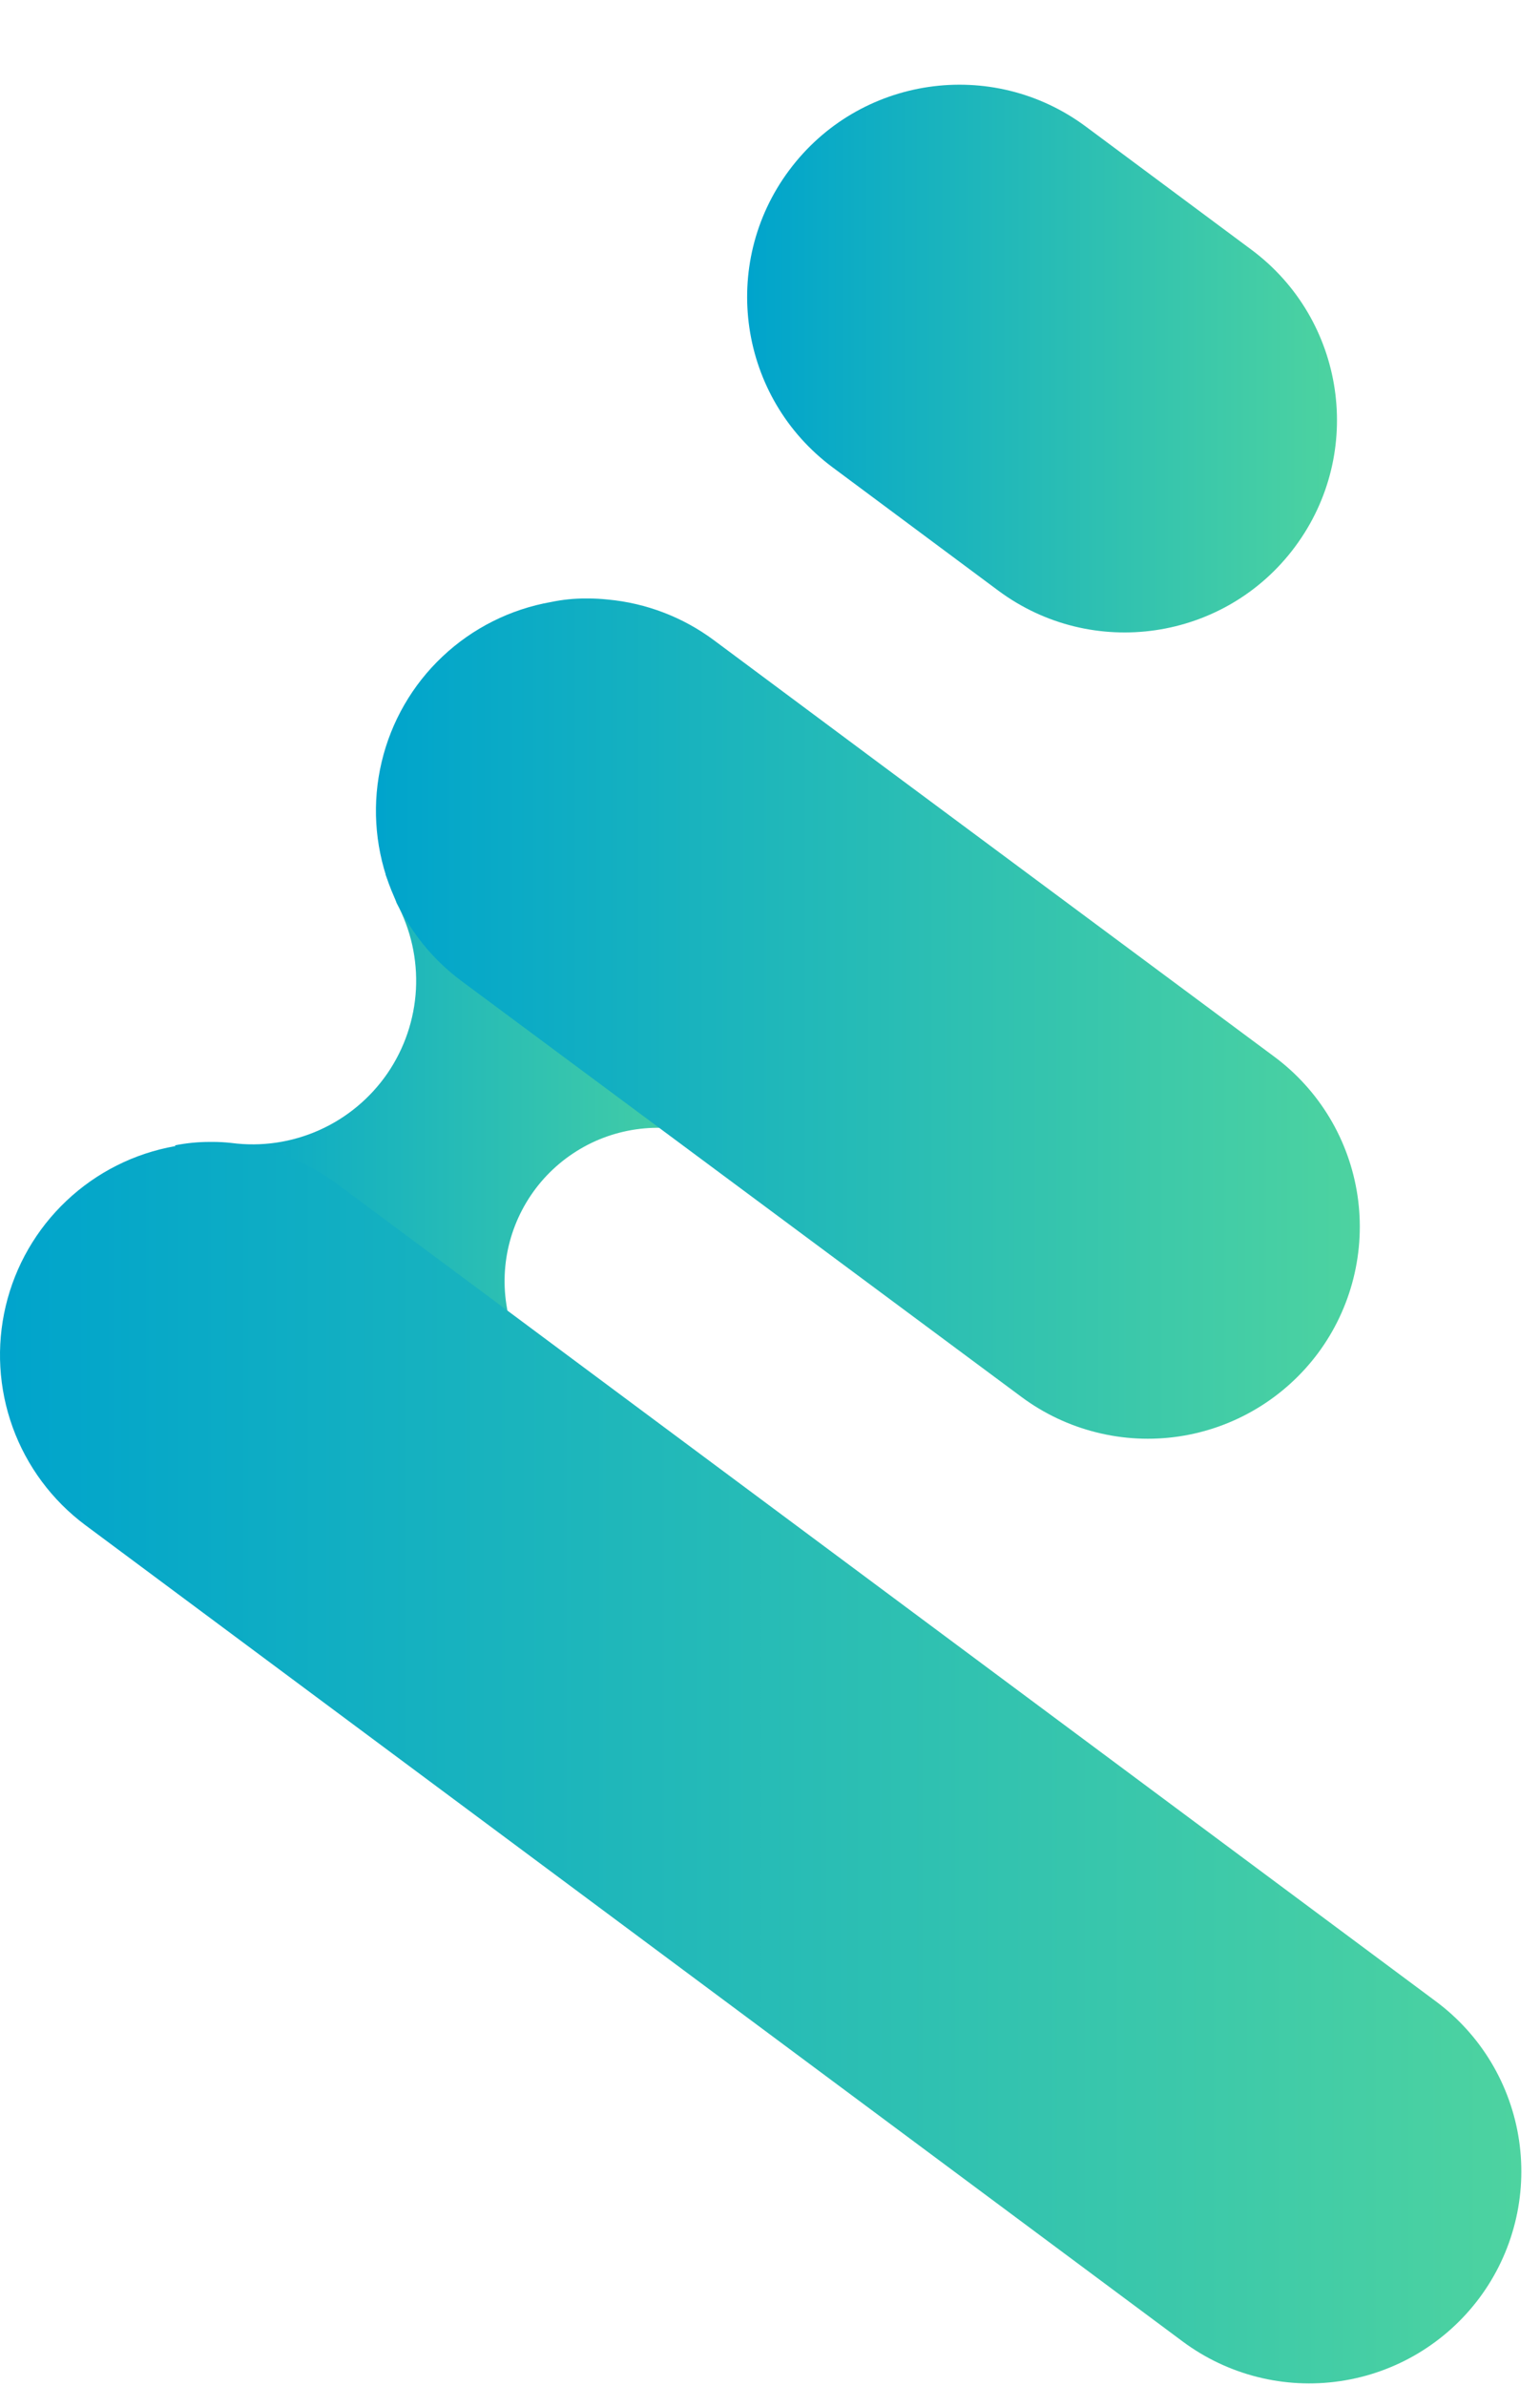 <svg width="31" height="48" viewBox="0 0 31 48" fill="none" xmlns="http://www.w3.org/2000/svg">
<path d="M7.764 17.578C7.764 17.578 7.764 17.578 7.764 17.599L7.806 17.704C7.869 17.859 7.934 18.017 7.982 18.164C8.27 18.697 8.405 19.3 8.373 19.905C8.34 20.511 8.141 21.095 7.798 21.595C7.454 22.094 6.979 22.489 6.426 22.736C5.872 22.983 5.261 23.073 4.66 22.994C4.529 22.979 4.397 22.972 4.266 22.973H4.221C3.986 22.973 3.752 22.996 3.522 23.042C5.189 25.714 7.826 27.637 10.88 28.408C10.799 28.267 10.728 28.12 10.668 27.969C10.44 27.446 10.285 26.895 10.208 26.329C10.125 25.879 10.144 25.416 10.263 24.973C10.382 24.531 10.598 24.121 10.895 23.772C11.192 23.424 11.563 23.146 11.981 22.958C12.399 22.771 12.854 22.679 13.311 22.689C13.733 22.654 14.158 22.661 14.578 22.71C14.74 22.729 14.9 22.755 15.059 22.789C13.419 20.055 10.771 18.073 7.685 17.27L7.764 17.578Z" fill="url(#paint0_linear_2666_292)"/>
<path d="M29.784 46.224C29.108 47.133 28.1 47.737 26.98 47.902C25.859 48.068 24.719 47.782 23.81 47.107L1.714 30.679C1.047 30.181 0.54 29.498 0.256 28.716C-0.028 27.933 -0.077 27.085 0.115 26.275C0.307 25.465 0.732 24.729 1.338 24.157C1.943 23.585 2.702 23.203 3.522 23.058C3.752 23.012 3.986 22.989 4.221 22.989H4.265C4.397 22.988 4.529 22.995 4.66 23.01C5.436 23.08 6.177 23.364 6.801 23.83L10.186 26.345L28.898 40.258C29.348 40.591 29.729 41.01 30.017 41.49C30.305 41.971 30.496 42.503 30.578 43.057C30.66 43.611 30.633 44.176 30.496 44.72C30.36 45.263 30.118 45.774 29.784 46.224Z" fill="url(#paint1_linear_2666_292)"/>
<path d="M26.533 27.22C26.198 27.67 25.779 28.049 25.298 28.337C24.817 28.625 24.284 28.816 23.73 28.898C23.175 28.98 22.61 28.952 22.067 28.815C21.523 28.679 21.012 28.437 20.562 28.103L9.285 19.732C8.617 19.235 8.109 18.552 7.824 17.77C7.54 16.987 7.49 16.138 7.683 15.327C7.875 14.517 8.3 13.78 8.906 13.209C9.512 12.637 10.273 12.255 11.093 12.111C11.323 12.063 11.557 12.039 11.792 12.04H11.837C11.968 12.04 12.1 12.047 12.231 12.061C13.007 12.132 13.748 12.416 14.373 12.881L17.758 15.399L25.642 21.251C26.093 21.584 26.474 22.003 26.763 22.483C27.052 22.963 27.243 23.496 27.326 24.05C27.409 24.605 27.381 25.17 27.245 25.714C27.109 26.258 26.867 26.77 26.533 27.22Z" fill="url(#paint2_linear_2666_292)"/>
<path d="M15.885 3.427L15.883 3.429C14.476 5.322 14.87 7.997 16.763 9.404L20.093 11.88C21.986 13.287 24.661 12.893 26.068 11.001L26.07 10.998C27.477 9.106 27.083 6.43 25.19 5.023L21.86 2.548C19.967 1.14 17.292 1.534 15.885 3.427Z" fill="url(#paint3_linear_2666_292)"/>
<defs>
<linearGradient id="paint0_linear_2666_292" x1="3.53" y1="22.86" x2="15.054" y2="22.86" gradientUnits="userSpaceOnUse">
<stop stop-color="#00A4CC"/>
<stop offset="1" stop-color="#4DD3A0"/>
</linearGradient>
<linearGradient id="paint1_linear_2666_292" x1="8.25461e-05" y1="35.475" x2="30.64" y2="35.475" gradientUnits="userSpaceOnUse">
<stop stop-color="#00A4CC"/>
<stop offset="1" stop-color="#4DD3A0"/>
</linearGradient>
<linearGradient id="paint2_linear_2666_292" x1="7.574" y1="20.489" x2="27.381" y2="20.489" gradientUnits="userSpaceOnUse">
<stop stop-color="#00A4CC"/>
<stop offset="1" stop-color="#4DD3A0"/>
</linearGradient>
<linearGradient id="paint3_linear_2666_292" x1="15.049" y1="7.208" x2="26.92" y2="7.208" gradientUnits="userSpaceOnUse">
<stop stop-color="#00A4CC"/>
<stop offset="1" stop-color="#4DD3A0"/>
</linearGradient>
</defs>
</svg>
